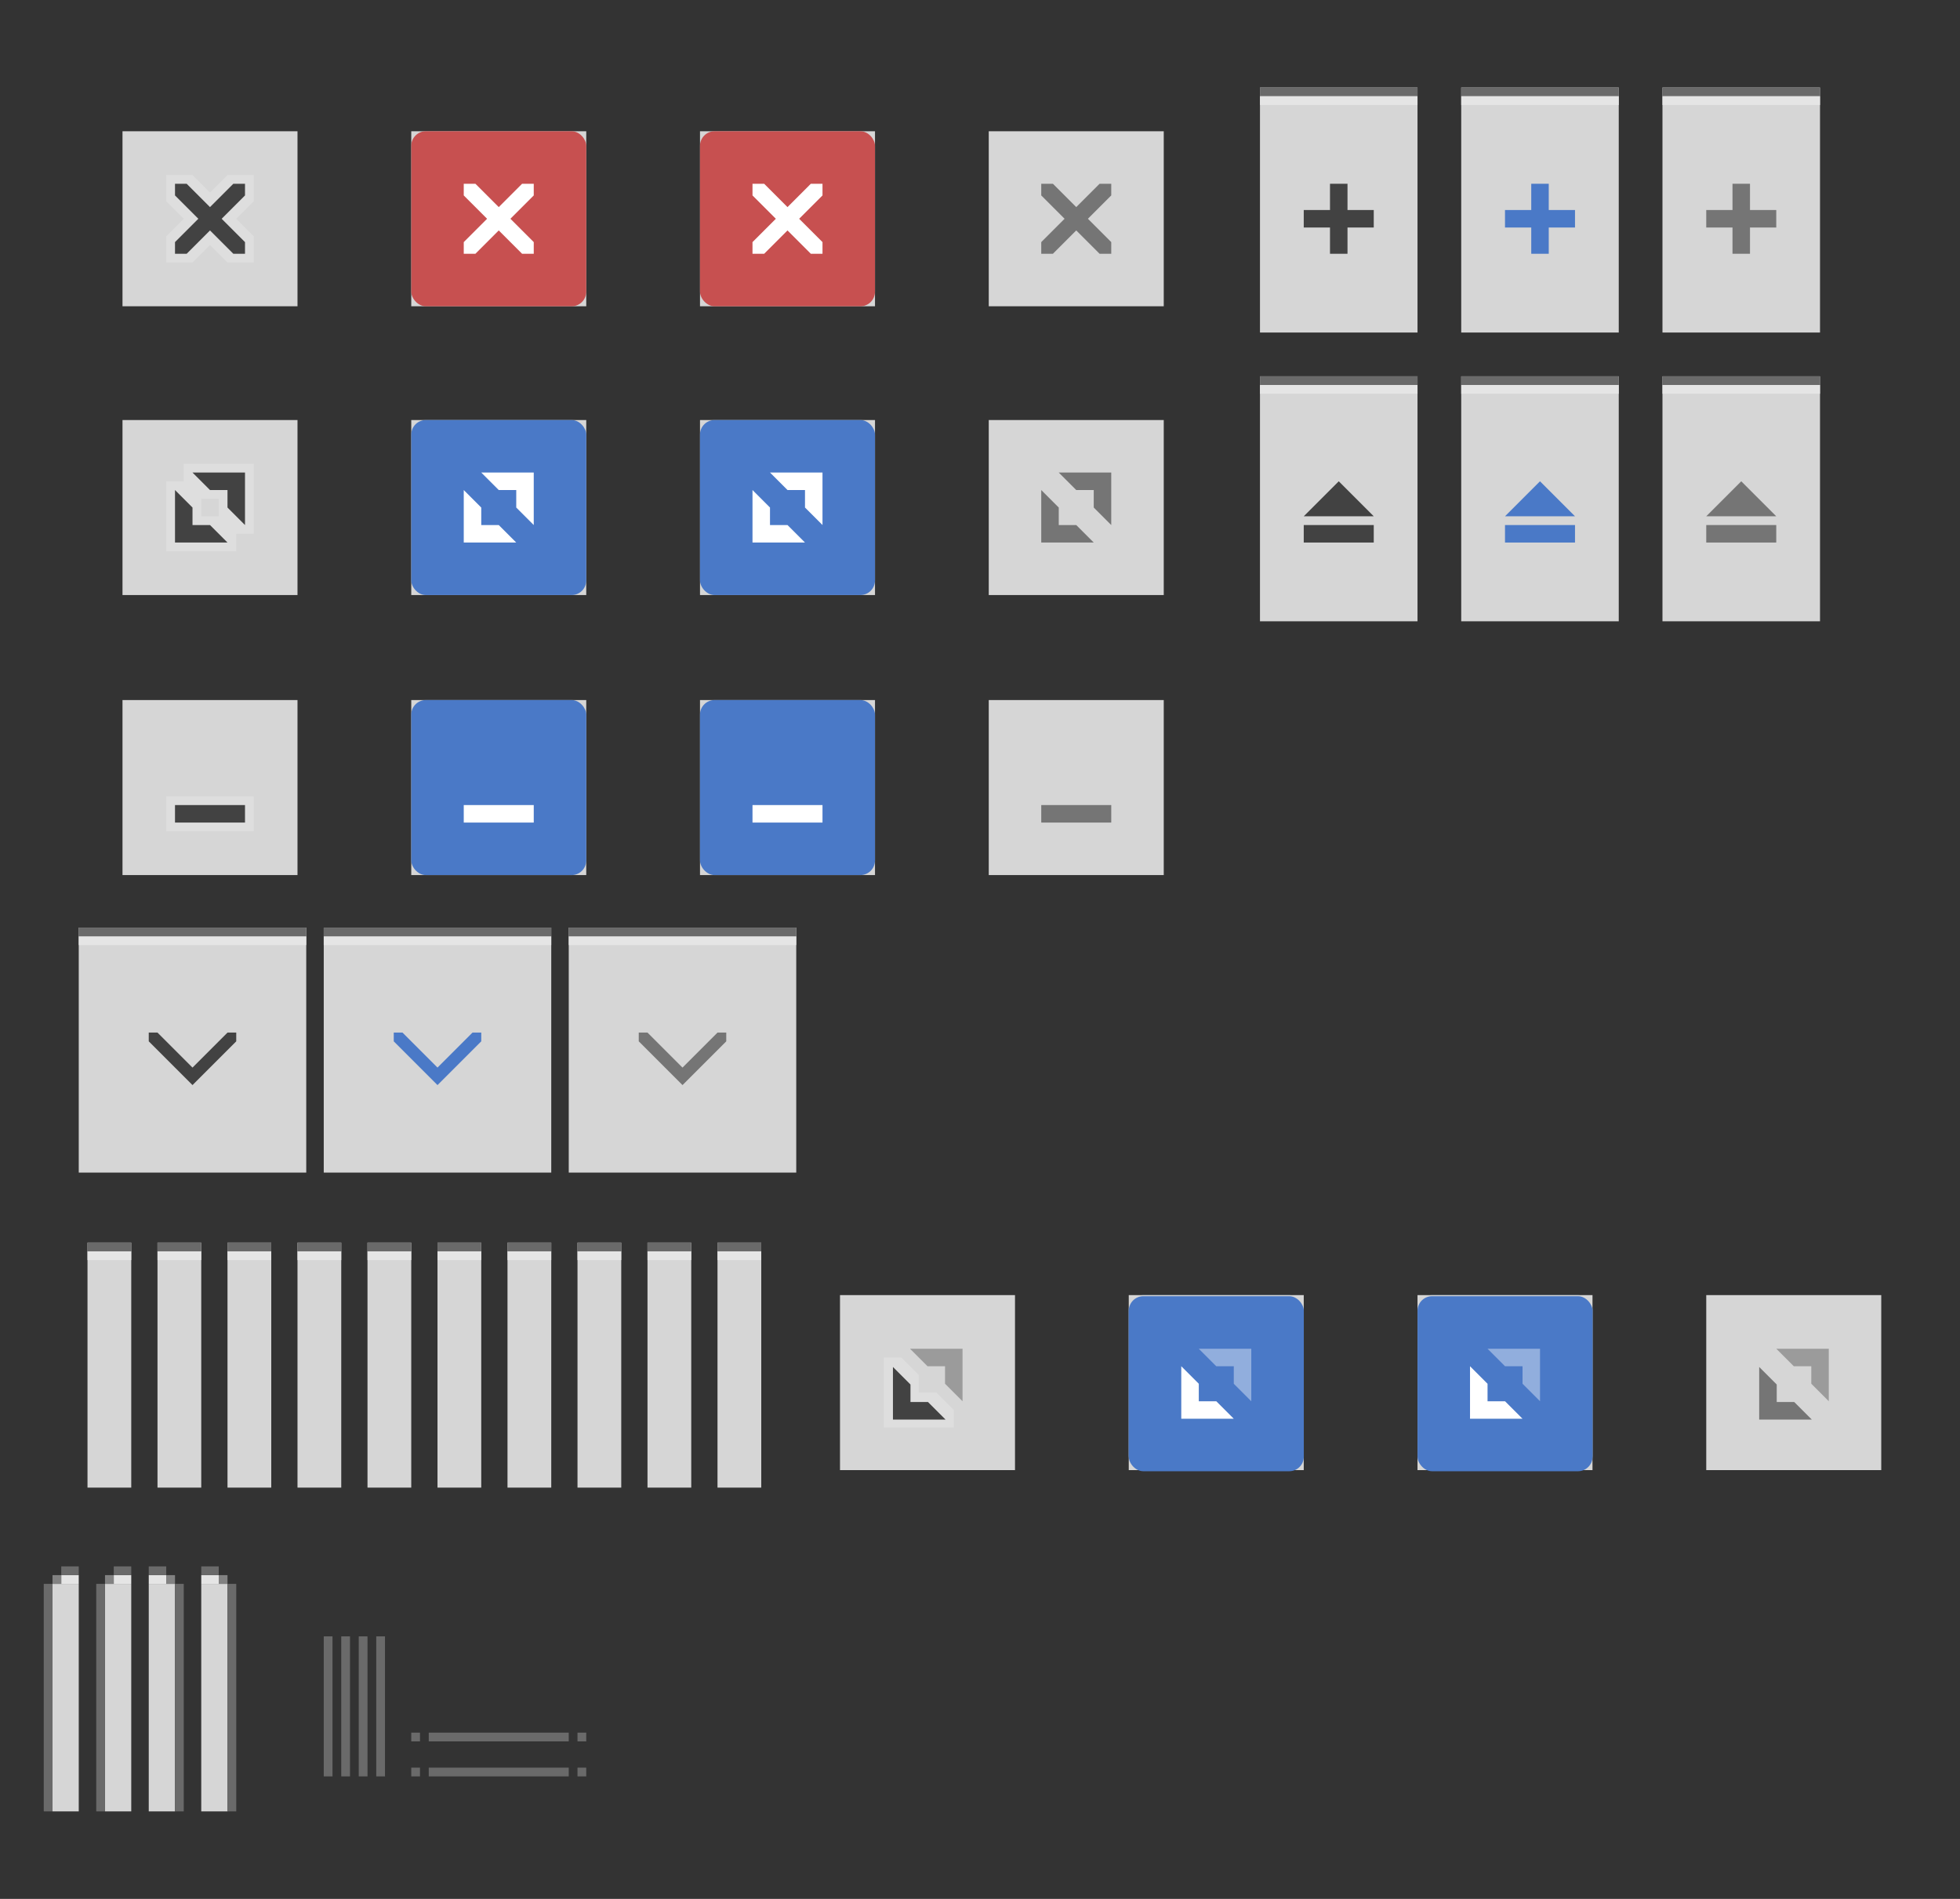 <?xml version="1.0" encoding="UTF-8" standalone="no"?>
<!-- Created with Inkscape (http://www.inkscape.org/) -->

<svg
   xmlns:osb="http://www.openswatchbook.org/uri/2009/osb"
   xmlns:dc="http://purl.org/dc/elements/1.1/"
   xmlns:cc="http://creativecommons.org/ns#"
   xmlns:rdf="http://www.w3.org/1999/02/22-rdf-syntax-ns#"
   xmlns:svg="http://www.w3.org/2000/svg"
   xmlns="http://www.w3.org/2000/svg"
   xmlns:sodipodi="http://sodipodi.sourceforge.net/DTD/sodipodi-0.dtd"
   xmlns:inkscape="http://www.inkscape.org/namespaces/inkscape"
   width="224"
   height="217"
   viewBox="0 0 224 217"
   id="svg2"
   version="1.1"
   inkscape:version="0.92.4 5da689c313, 2019-01-14"
   sodipodi:docname="assets.svg">
  <rect x="0" y="0" width="224" height="217" fill="#333333" stroke="none"/>
  <defs
     id="defs4">
    <linearGradient
       id="selected_bg_color"
       osb:paint="solid">
      <stop
         style="stop-color:#5294e2;stop-opacity:1;"
         offset="0"
         id="stop4407" />
    </linearGradient>
    <linearGradient
       id="selected_fg_color"
       osb:paint="solid">
      <stop
         style="stop-color:#ffffffgit;stop-opacity:1;"
         offset="0"
         id="stop4402" />
    </linearGradient>
  </defs>
  <sodipodi:namedview
     id="base"
     pagecolor="#ffffff"
     bordercolor="#666666"
     borderopacity="1.0"
     inkscape:pageopacity="0.0"
     inkscape:pageshadow="2"
     inkscape:zoom="5.6568542"
     inkscape:cx="116.62625"
     inkscape:cy="107.49578"
     inkscape:document-units="px"
     inkscape:current-layer="layer1"
     showgrid="false"
     units="px"
     inkscape:snap-bbox="true"
     inkscape:bbox-paths="true"
     inkscape:bbox-nodes="true"
     inkscape:snap-bbox-edge-midpoints="false"
     inkscape:snap-bbox-midpoints="true"
     inkscape:object-paths="true"
     inkscape:snap-intersection-paths="false"
     inkscape:object-nodes="true"
     inkscape:snap-nodes="true"
     fit-margin-top="10"
     fit-margin-left="10"
     fit-margin-right="10"
     fit-margin-bottom="10"
     inkscape:window-width="1920"
     inkscape:window-height="903"
     inkscape:window-x="0"
     inkscape:window-y="0"
     inkscape:window-maximized="1">
    <inkscape:grid
       type="xygrid"
       id="grid4136"
       originx="5"
       originy="-288" />
  </sodipodi:namedview>
  <g
     inkscape:label="Ebene 1"
     inkscape:groupmode="layer"
     id="layer1"
     transform="translate(5,-547.362)">
    <rect
       style="opacity:1;fill:#6a6a6a;fill-opacity:1;stroke:none;stroke-width:1;stroke-linecap:butt;stroke-linejoin:round;stroke-miterlimit:4;stroke-dasharray:none;stroke-dashoffset:0;stroke-opacity:1"
       id="right-active"
       width="1"
       height="16"
       x="-37"
       y="734.362"
       inkscape:label="#rect4138-3"
       transform="scale(-1,1)" />
    <rect
       style="opacity:1;fill:#6a6a6a;fill-opacity:1;stroke:none;stroke-width:1;stroke-linecap:butt;stroke-linejoin:round;stroke-miterlimit:4;stroke-dasharray:none;stroke-dashoffset:0;stroke-opacity:1"
       id="right-inactive"
       width="1"
       height="16"
       x="-39"
       y="734.362"
       inkscape:label="#rect4138-3"
       transform="scale(-1,1)" />
    <rect
       style="opacity:1;fill:#6a6a6a;fill-opacity:1;stroke:none;stroke-width:0.577;stroke-linecap:butt;stroke-linejoin:round;stroke-miterlimit:4;stroke-dasharray:none;stroke-dashoffset:0;stroke-opacity:1"
       id="bottom-inactive"
       width="1"
       height="16"
       x="-750.362"
       y="-60"
       inkscape:label="#rect4138-3"
       transform="matrix(0,-1,-1,0,0,0)" />
    <rect
       style="opacity:1;fill:#6a6a6a;fill-opacity:1;stroke:none;stroke-width:1;stroke-linecap:butt;stroke-linejoin:round;stroke-miterlimit:4;stroke-dasharray:none;stroke-dashoffset:0;stroke-opacity:1"
       id="left-active"
       width="1"
       height="16"
       x="-33"
       y="734.362"
       inkscape:label="#rect4138-3"
       transform="scale(-1,1)" />
    <rect
       style="opacity:1;fill:#6a6a6a;fill-opacity:1;stroke:none;stroke-width:1;stroke-linecap:butt;stroke-linejoin:round;stroke-miterlimit:4;stroke-dasharray:none;stroke-dashoffset:0;stroke-opacity:1"
       id="left-inactive"
       width="1"
       height="16"
       x="-35"
       y="734.362"
       inkscape:label="#rect4138-3"
       transform="scale(-1,1)" />
    <rect
       style="opacity:1;fill:#6a6a6a;fill-opacity:1;stroke:none;stroke-width:0.577;stroke-linecap:butt;stroke-linejoin:round;stroke-miterlimit:4;stroke-dasharray:none;stroke-dashoffset:0;stroke-opacity:1"
       id="bottom-active"
       width="1"
       height="16"
       x="-746.362"
       y="-60"
       inkscape:label="#rect4138-3"
       transform="matrix(0,-1,-1,0,0,0)" />
    <rect
       style="opacity:1;fill:#6a6a6a;fill-opacity:1;stroke:none;stroke-width:1;stroke-miterlimit:4;stroke-dasharray:none;stroke-opacity:0.063"
       id="bottom-left-active"
       width="1"
       height="1"
       x="42"
       y="745.362"
       inkscape:label="#rect7058" />
    <rect
       inkscape:label="#rect7058"
       y="749.362"
       x="42"
       height="1"
       width="1"
       id="bottom-left-inactive"
       style="opacity:1;fill:#6a6a6a;fill-opacity:1;stroke:none;stroke-width:1;stroke-miterlimit:4;stroke-dasharray:none;stroke-opacity:0.063" />
    <rect
       inkscape:label="#rect7058"
       y="745.362"
       x="61"
       height="1"
       width="1"
       id="bottom-right-active"
       style="opacity:1;fill:#6a6a6a;fill-opacity:1;stroke:none;stroke-width:1;stroke-miterlimit:4;stroke-dasharray:none;stroke-opacity:0.063" />
    <rect
       style="opacity:1;fill:#6a6a6a;fill-opacity:1;stroke:none;stroke-width:1;stroke-miterlimit:4;stroke-dasharray:none;stroke-opacity:0.063"
       id="bottom-right-inactive"
       width="1"
       height="1"
       x="61"
       y="749.362"
       inkscape:label="#rect7058" />
    <g
       id="close-prelight"
       inkscape:label="#g1213">
      <rect
         style="opacity:1;fill:#d6d6d6;fill-opacity:0;stroke:none;stroke-width:1;stroke-linecap:butt;stroke-linejoin:round;stroke-miterlimit:4;stroke-dasharray:none;stroke-dashoffset:0;stroke-opacity:1"
         id="rect1072"
         width="28"
         height="28"
         x="38"
         y="557.362" />
      <rect
         y="562.362"
         x="42"
         height="20"
         width="20"
         id="rect1206"
         style="fill:#d6d6d6;fill-opacity:1" />
      <g
         transform="translate(-150,-198)"
         id="g1080"
         inkscape:label="#g5699">
        <rect
           style="opacity:1;fill:#c75050;fill-opacity:1;stroke:none;stroke-width:1;stroke-miterlimit:4;stroke-dasharray:none;stroke-dashoffset:0;stroke-opacity:1"
           id="rect1076"
           width="20"
           height="20"
           x="192"
           y="760.362"
           ry="1.667" />
        <path
           style="fill:#ffffff;fill-opacity:1;stroke:none"
           d="m 198,766.362 v 1.333 l 2.667,2.667 L 198,773.029 v 1.333 h 1.333 L 202,771.695 l 2.667,2.667 H 206 v -1.333 L 203.333,770.362 206,767.695 v -1.333 h -1.333 L 202,769.029 l -2.667,-2.667 z"
           id="path1078"
           inkscape:connector-curvature="0" />
      </g>
    </g>
    <g
       id="close-active"
       inkscape:label="#g1178">
      <rect
         y="557.362"
         x="5"
         height="28"
         width="28"
         id="rect4138"
         style="opacity:1;fill:#d6d6d6;fill-opacity:0;stroke:none;stroke-width:1;stroke-linecap:butt;stroke-linejoin:round;stroke-miterlimit:4;stroke-dasharray:none;stroke-dashoffset:0;stroke-opacity:1" />
      <rect
         y="562.362"
         x="9"
         height="20"
         width="20"
         id="rect1170"
         style="fill:#d6d6d6;fill-opacity:1" />
      <g
         inkscape:label="#g6153"
         id="titlebutton-close"
         transform="translate(-183,-198)">
        <rect
           ry="1.667"
           y="760.362"
           x="192"
           height="20"
           width="20"
           id="rect7128"
           style="opacity:1;fill:#3399ff;fill-opacity:0;stroke:none;stroke-width:1;stroke-miterlimit:4;stroke-dasharray:none;stroke-dashoffset:0;stroke-opacity:1" />
        <path
           style="fill:#ffffff;fill-opacity:0.196;fill-rule:evenodd;stroke:none;stroke-width:1px;stroke-linecap:butt;stroke-linejoin:miter;stroke-opacity:1"
           d="m 197,765.362 v 3 l 2,2 -2,2 v 3 h 3 l 2,-2 2,2 h 3 v -3 l -2,-2 2,-2 v -3 h -3 l -2,2 -2,-2 z"
           id="path4463"
           inkscape:connector-curvature="0" />
        <path
           inkscape:connector-curvature="0"
           id="path4359"
           d="m 198,766.362 v 1.333 l 2.667,2.667 L 198,773.029 v 1.333 h 1.333 L 202,771.695 l 2.667,2.667 H 206 v -1.333 L 203.333,770.362 206,767.695 v -1.333 h -1.333 L 202,769.029 l -2.667,-2.667 z"
           style="fill:#424242;fill-opacity:1;stroke:none" />
      </g>
    </g>
    <g
       id="maximize-active"
       inkscape:label="#g1135">
      <rect
         y="595.362"
         x="9"
         height="20"
         width="20"
         id="rect1127"
         style="fill:#d6d6d6;fill-opacity:1" />
      <rect
         style="opacity:1;fill:#d6d6d6;fill-opacity:0;stroke:none;stroke-width:1;stroke-linecap:butt;stroke-linejoin:round;stroke-miterlimit:4;stroke-dasharray:none;stroke-dashoffset:0;stroke-opacity:1"
         id="rect6842"
         width="28"
         height="28"
         x="5"
         y="590.362" />
      <g
         inkscape:label="#g6148"
         id="titlebutton-maximize"
         transform="translate(-159,-165)">
        <rect
           style="opacity:1;fill:#4a90d9;fill-opacity:0;stroke:none;stroke-width:1;stroke-miterlimit:4;stroke-dasharray:none;stroke-dashoffset:0;stroke-opacity:1"
           id="rect7132"
           width="20"
           height="20"
           x="168"
           y="760.362"
           ry="1.667" />
        <path
           style="fill:#ffffff;fill-opacity:0.196;fill-rule:evenodd;stroke:none;stroke-width:1px;stroke-linecap:butt;stroke-linejoin:miter;stroke-opacity:1"
           d="m 175,765.362 v 2 h -2 v 8 h 8 v -2 H 183 v -8 z m 2,4 h 2 v 2 h -2 z"
           id="path6131"
           inkscape:connector-curvature="0" />
        <path
           style="fill:#424242;fill-opacity:1;fill-rule:evenodd;stroke:none;stroke-width:1px;stroke-linecap:butt;stroke-linejoin:miter;stroke-opacity:1"
           d="m 176,766.362 2,2 h 2 v 2 l 2,2 v -6 z m -2,2 v 6 h 6 l -2,-2 h -2 v -2 z"
           id="path5239"
           inkscape:connector-curvature="0" />
      </g>
    </g>
    <g
       id="maximize-prelight"
       inkscape:label="#g1099">
      <rect
         y="590.362"
         x="38"
         height="28"
         width="28"
         id="rect1080"
         style="fill:#6a6a6a;fill-opacity:0" />
      <rect
         ry="2.841797e-05"
         y="595.362"
         x="42"
         height="20"
         width="20"
         id="rect1078"
         style="fill:#d6d6d6;fill-opacity:1" />
      <g
         inkscape:label="#g5725"
         id="titlebutton-maximize-hover"
         transform="translate(-126,-197)">
        <rect
           ry="1.667"
           y="792.362"
           x="168"
           height="20"
           width="20"
           id="rect6161"
           style="opacity:1;fill:#4a79c7;fill-opacity:1;stroke:none;stroke-width:1;stroke-miterlimit:4;stroke-dasharray:none;stroke-dashoffset:0;stroke-opacity:1" />
        <path
           inkscape:connector-curvature="0"
           id="path6153"
           d="m 176,798.362 2,2 h 2 v 2 l 2,2 v -6 z m -2,2 v 6 h 6 l -2,-2 h -2 v -2 z"
           style="fill:#ffffff;fill-opacity:1;fill-rule:evenodd;stroke:none;stroke-width:1px;stroke-linecap:butt;stroke-linejoin:miter;stroke-opacity:1" />
      </g>
    </g>
    <g
       id="hide-active"
       inkscape:label="#g1096">
      <rect
         style="opacity:1;fill:#d6d6d6;fill-opacity:0;stroke:none;stroke-width:1;stroke-linecap:butt;stroke-linejoin:round;stroke-miterlimit:4;stroke-dasharray:none;stroke-dashoffset:0;stroke-opacity:1"
         id="rect6948"
         width="28"
         height="28"
         x="5"
         y="622.362" />
      <rect
         y="627.362"
         x="9"
         height="20"
         width="20"
         id="rect1074"
         style="fill:#d6d6d6;fill-opacity:1" />
      <g
         inkscape:label="#g6143"
         id="titlebutton-minimize"
         transform="translate(-135,-133)">
        <rect
           ry="1.667"
           y="760.362"
           x="144"
           height="20"
           width="20"
           id="rect7130"
           style="opacity:1;fill:#4a90d9;fill-opacity:0;stroke:none;stroke-width:1;stroke-miterlimit:4;stroke-dasharray:none;stroke-dashoffset:0;stroke-opacity:1" />
        <rect
           style="opacity:1;fill:#ffffff;fill-opacity:0.196;stroke:none;stroke-width:1;stroke-miterlimit:4;stroke-dasharray:none;stroke-dashoffset:0;stroke-opacity:1"
           id="rect4470"
           width="10"
           height="4"
           x="149"
           y="771.362" />
        <rect
           style="opacity:1;fill:#424242;fill-opacity:1;stroke:none;stroke-width:1;stroke-miterlimit:4;stroke-dasharray:none;stroke-dashoffset:0;stroke-opacity:1"
           id="rect4459"
           width="8"
           height="2"
           x="150"
           y="772.362" />
      </g>
    </g>
    <g
       id="hide-prelight"
       inkscape:label="#g1117">
      <rect
         style="opacity:1;fill:#d6d6d6;fill-opacity:0;stroke:none;stroke-width:1;stroke-linecap:butt;stroke-linejoin:round;stroke-miterlimit:4;stroke-dasharray:none;stroke-dashoffset:0;stroke-opacity:1"
         id="rect6973"
         width="28"
         height="28"
         x="38"
         y="622.362" />
      <rect
         y="627.362"
         x="42"
         height="20"
         width="20"
         id="rect1098"
         style="fill:#d6d6d6;fill-opacity:1" />
      <g
         inkscape:label="#g5713"
         id="titlebutton-minimize-hover"
         transform="translate(-102,-165)">
        <rect
           style="opacity:1;fill:#4a79c7;fill-opacity:1;stroke:none;stroke-width:1;stroke-miterlimit:4;stroke-dasharray:none;stroke-dashoffset:0;stroke-opacity:1"
           id="rect6163"
           width="20"
           height="20"
           x="144"
           y="792.362"
           ry="1.667" />
        <rect
           y="804.362"
           x="150"
           height="2"
           width="8"
           id="rect6149"
           style="opacity:1;fill:#ffffff;fill-opacity:1;stroke:none;stroke-width:1;stroke-miterlimit:4;stroke-dasharray:none;stroke-dashoffset:0;stroke-opacity:1" />
      </g>
    </g>
    <g
       id="stick-active"
       inkscape:label="#g1299">
      <g
         id="g7303"
         transform="matrix(0.643,0,0,1,154.429,-171)"
         inkscape:label="#g7133">
        <rect
           style="opacity:1;fill:#d6d6d6;fill-opacity:1;stroke:none;stroke-width:1;stroke-linecap:butt;stroke-linejoin:round;stroke-miterlimit:4;stroke-dasharray:none;stroke-dashoffset:0;stroke-opacity:1"
           id="rect7299"
           width="28"
           height="28"
           x="-24"
           y="728.362" />
        <rect
           style="opacity:1;fill:#6a6a6a;fill-opacity:1;stroke:none;stroke-width:1;stroke-linecap:butt;stroke-linejoin:round;stroke-miterlimit:4;stroke-dasharray:none;stroke-dashoffset:0;stroke-opacity:1"
           id="rect7301"
           width="28"
           height="1"
           x="-24"
           y="728.362" />
      </g>
      <g
         style="fill:#424242;fill-opacity:1"
         transform="translate(-4,4)"
         id="g5140">
        <rect
           style="opacity:1;fill:#424242;fill-opacity:1;stroke:none;stroke-width:1;stroke-linecap:butt;stroke-linejoin:round;stroke-miterlimit:4;stroke-dasharray:none;stroke-dashoffset:0;stroke-opacity:1"
           id="rect5123"
           width="2"
           height="8"
           x="151"
           y="564.362" />
        <rect
           style="opacity:1;fill:#424242;fill-opacity:1;stroke:none;stroke-width:1;stroke-linecap:butt;stroke-linejoin:round;stroke-miterlimit:4;stroke-dasharray:none;stroke-dashoffset:0;stroke-opacity:1"
           id="rect5123-1"
           width="2"
           height="8"
           x="567.362"
           y="-156"
           transform="rotate(90)" />
      </g>
      <rect
         y="558.362"
         x="139"
         height="1"
         width="18"
         id="rect3061"
         style="fill:#e5e5e5;fill-opacity:1" />
    </g>
    <g
       id="stick-pressed"
       inkscape:label="#g1315">
      <g
         inkscape:label="#g7133"
         transform="matrix(0.643,0,0,1,177.429,-171)"
         id="g7346">
        <rect
           y="728.362"
           x="-24"
           height="28"
           width="28"
           id="rect7342"
           style="opacity:1;fill:#d6d6d6;fill-opacity:1;stroke:none;stroke-width:1;stroke-linecap:butt;stroke-linejoin:round;stroke-miterlimit:4;stroke-dasharray:none;stroke-dashoffset:0;stroke-opacity:1" />
        <rect
           y="728.362"
           x="-24"
           height="1"
           width="28"
           id="rect7344"
           style="opacity:1;fill:#6a6a6a;fill-opacity:1;stroke:none;stroke-width:1;stroke-linecap:butt;stroke-linejoin:round;stroke-miterlimit:4;stroke-dasharray:none;stroke-dashoffset:0;stroke-opacity:1" />
      </g>
      <g
         style="fill:#4a90d9;fill-opacity:1"
         transform="translate(19,4)"
         id="g5140-7">
        <rect
           style="opacity:1;fill:#4a79c7;fill-opacity:1;stroke:none;stroke-width:1;stroke-linecap:butt;stroke-linejoin:round;stroke-miterlimit:4;stroke-dasharray:none;stroke-dashoffset:0;stroke-opacity:1"
           id="rect5123-7"
           width="2"
           height="8"
           x="151"
           y="564.362" />
        <rect
           style="opacity:1;fill:#4a79c7;fill-opacity:1;stroke:none;stroke-width:1;stroke-linecap:butt;stroke-linejoin:round;stroke-miterlimit:4;stroke-dasharray:none;stroke-dashoffset:0;stroke-opacity:1"
           id="rect5123-1-1"
           width="2"
           height="8"
           x="567.362"
           y="-156"
           transform="rotate(90)" />
      </g>
      <rect
         y="558.362"
         x="162"
         height="1"
         width="18"
         id="rect3063"
         style="fill:#e5e5e5;fill-opacity:1" />
    </g>
    <g
       id="stick-inactive"
       inkscape:label="#g1331">
      <g
         inkscape:label="#g7133"
         transform="matrix(0.643,0,0,1,200.429,-171)"
         id="g7352">
        <rect
           y="728.362"
           x="-24"
           height="28"
           width="28"
           id="rect7348"
           style="opacity:1;fill:#d6d6d6;fill-opacity:1;stroke:none;stroke-width:1;stroke-linecap:butt;stroke-linejoin:round;stroke-miterlimit:4;stroke-dasharray:none;stroke-dashoffset:0;stroke-opacity:1" />
        <rect
           y="728.362"
           x="-24"
           height="1"
           width="28"
           id="rect7350"
           style="opacity:1;fill:#6a6a6a;fill-opacity:1;stroke:none;stroke-width:1;stroke-linecap:butt;stroke-linejoin:round;stroke-miterlimit:4;stroke-dasharray:none;stroke-dashoffset:0;stroke-opacity:1" />
      </g>
      <g
         style="fill:#757575;fill-opacity:1"
         transform="translate(42,4)"
         id="g5140-1">
        <rect
           style="opacity:1;fill:#757575;fill-opacity:1;stroke:none;stroke-width:1;stroke-linecap:butt;stroke-linejoin:round;stroke-miterlimit:4;stroke-dasharray:none;stroke-dashoffset:0;stroke-opacity:1"
           id="rect5123-5"
           width="2"
           height="8"
           x="151"
           y="564.362" />
        <rect
           style="opacity:1;fill:#757575;fill-opacity:1;stroke:none;stroke-width:1;stroke-linecap:butt;stroke-linejoin:round;stroke-miterlimit:4;stroke-dasharray:none;stroke-dashoffset:0;stroke-opacity:1"
           id="rect5123-1-9"
           width="2"
           height="8"
           x="567.362"
           y="-156"
           transform="rotate(90)" />
      </g>
      <rect
         y="558.362"
         x="185"
         height="1"
         width="18"
         id="rect3065"
         style="fill:#e5e5e5;fill-opacity:1" />
    </g>
    <g
       id="shade-active"
       inkscape:label="#g1251">
      <g
         id="g7454"
         transform="matrix(0.643,0,0,1,154.429,-138)"
         inkscape:label="#g7133">
        <rect
           style="opacity:1;fill:#d6d6d6;fill-opacity:1;stroke:none;stroke-width:1;stroke-linecap:butt;stroke-linejoin:round;stroke-miterlimit:4;stroke-dasharray:none;stroke-dashoffset:0;stroke-opacity:1"
           id="rect7450"
           width="28"
           height="28"
           x="-24"
           y="728.362" />
        <rect
           style="opacity:1;fill:#6a6a6a;fill-opacity:1;stroke:none;stroke-width:1;stroke-linecap:butt;stroke-linejoin:round;stroke-miterlimit:4;stroke-dasharray:none;stroke-dashoffset:0;stroke-opacity:1"
           id="rect7452"
           width="28"
           height="1"
           x="-24"
           y="728.362" />
      </g>
      <g
         style="fill:#424242;fill-opacity:1"
         transform="translate(-6,-3.2617187e-5)"
         id="g5193">
        <rect
           transform="rotate(90)"
           y="-158"
           x="607.362"
           height="8"
           width="2"
           id="rect5123-1-7"
           style="opacity:1;fill:#424242;fill-opacity:1;stroke:none;stroke-width:1;stroke-linecap:butt;stroke-linejoin:round;stroke-miterlimit:4;stroke-dasharray:none;stroke-dashoffset:0;stroke-opacity:1" />
        <path
           style="opacity:1;fill:#424242;fill-opacity:1;stroke:none;stroke-width:1;stroke-linecap:butt;stroke-linejoin:round;stroke-miterlimit:4;stroke-dasharray:none;stroke-dashoffset:0;stroke-opacity:1"
           d="m 154,602.362 4,4 h -8 z"
           id="rect5190"
           inkscape:connector-curvature="0"
           sodipodi:nodetypes="cccc" />
      </g>
      <rect
         y="591.362"
         x="139"
         height="1"
         width="18"
         id="rect3067"
         style="fill:#e5e5e5;fill-opacity:1" />
    </g>
    <g
       id="shade-pressed"
       inkscape:label="#g1267">
      <g
         inkscape:label="#g7133"
         transform="matrix(0.643,0,0,1,177.429,-138)"
         id="g7474">
        <rect
           y="728.362"
           x="-24"
           height="28"
           width="28"
           id="rect7470"
           style="opacity:1;fill:#d6d6d6;fill-opacity:1;stroke:none;stroke-width:1;stroke-linecap:butt;stroke-linejoin:round;stroke-miterlimit:4;stroke-dasharray:none;stroke-dashoffset:0;stroke-opacity:1" />
        <rect
           y="728.362"
           x="-24"
           height="1"
           width="28"
           id="rect7472"
           style="opacity:1;fill:#6a6a6a;fill-opacity:1;stroke:none;stroke-width:1;stroke-linecap:butt;stroke-linejoin:round;stroke-miterlimit:4;stroke-dasharray:none;stroke-dashoffset:0;stroke-opacity:1" />
      </g>
      <g
         style="fill:#4a90d9;fill-opacity:1"
         transform="translate(17,-3.2617187e-5)"
         id="g5193-7">
        <rect
           transform="rotate(90)"
           y="-158"
           x="607.362"
           height="8"
           width="2"
           id="rect5123-1-7-6"
           style="opacity:1;fill:#4a79c7;fill-opacity:1;stroke:none;stroke-width:1;stroke-linecap:butt;stroke-linejoin:round;stroke-miterlimit:4;stroke-dasharray:none;stroke-dashoffset:0;stroke-opacity:1" />
        <path
           style="opacity:1;fill:#4a79c7;fill-opacity:1;stroke:none;stroke-width:1;stroke-linecap:butt;stroke-linejoin:round;stroke-miterlimit:4;stroke-dasharray:none;stroke-dashoffset:0;stroke-opacity:1"
           d="m 154,602.362 4,4 h -8 z"
           id="rect5190-7"
           inkscape:connector-curvature="0"
           sodipodi:nodetypes="cccc" />
      </g>
      <rect
         y="591.362"
         x="162"
         height="1"
         width="18"
         id="rect3069"
         style="fill:#e5e5e5;fill-opacity:1" />
    </g>
    <g
       id="shade-inactive"
       inkscape:label="#g1283">
      <g
         inkscape:label="#g7133"
         transform="matrix(0.643,0,0,1,200.429,-138)"
         id="g7480">
        <rect
           y="728.362"
           x="-24"
           height="28"
           width="28"
           id="rect7476"
           style="opacity:1;fill:#d6d6d6;fill-opacity:1;stroke:none;stroke-width:1;stroke-linecap:butt;stroke-linejoin:round;stroke-miterlimit:4;stroke-dasharray:none;stroke-dashoffset:0;stroke-opacity:1" />
        <rect
           y="728.362"
           x="-24"
           height="1"
           width="28"
           id="rect7478"
           style="opacity:1;fill:#6a6a6a;fill-opacity:1;stroke:none;stroke-width:1;stroke-linecap:butt;stroke-linejoin:round;stroke-miterlimit:4;stroke-dasharray:none;stroke-dashoffset:0;stroke-opacity:1" />
      </g>
      <g
         style="fill:#757575;fill-opacity:1"
         transform="translate(40,-3.2617187e-5)"
         id="g5193-3">
        <rect
           transform="rotate(90)"
           y="-158"
           x="607.362"
           height="8"
           width="2"
           id="rect5123-1-7-65"
           style="opacity:1;fill:#757575;fill-opacity:1;stroke:none;stroke-width:1;stroke-linecap:butt;stroke-linejoin:round;stroke-miterlimit:4;stroke-dasharray:none;stroke-dashoffset:0;stroke-opacity:1" />
        <path
           style="opacity:1;fill:#757575;fill-opacity:1;stroke:none;stroke-width:1;stroke-linecap:butt;stroke-linejoin:round;stroke-miterlimit:4;stroke-dasharray:none;stroke-dashoffset:0;stroke-opacity:1"
           d="m 154,602.362 4,4 h -8 z"
           id="rect5190-6"
           inkscape:connector-curvature="0"
           sodipodi:nodetypes="cccc" />
      </g>
      <rect
         y="591.362"
         x="185"
         height="1"
         width="18"
         id="rect3071"
         style="fill:#e5e5e5;fill-opacity:1" />
    </g>
    <g
       id="maximize-toggled-active"
       inkscape:label="#g1163">
      <rect
         y="690.362"
         x="87"
         height="28"
         width="28"
         id="rect990"
         style="opacity:1;fill:#d6d6d6;fill-opacity:0;stroke:none;stroke-width:1;stroke-linecap:butt;stroke-linejoin:round;stroke-miterlimit:4;stroke-dasharray:none;stroke-dashoffset:0;stroke-opacity:1" />
      <rect
         y="695.362"
         x="91"
         height="20"
         width="20"
         id="rect1146"
         style="fill:#d6d6d6;fill-opacity:1" />
      <g
         inkscape:label="#g1159"
         id="titlebutton-unmaximize"
         transform="matrix(3.78,0,0,3.78,67,-303.157)">
        <rect
           ry="0.441"
           y="264.192"
           x="6.35"
           height="5.292"
           width="5.292"
           id="rect1099"
           style="opacity:1;fill:#4a90d9;fill-opacity:0;stroke:none;stroke-width:0.265;stroke-miterlimit:4;stroke-dasharray:none;stroke-dashoffset:0;stroke-opacity:1" />
        <path
           sodipodi:nodetypes="cccccccccccccc"
           inkscape:connector-curvature="0"
           id="path1101"
           d="m 9.26,267.102 -1.058,-1.058 -0.529,-5e-5 v 2.117 h 2.117 l 7.9e-6,-0.529 -0.529,-0.529 H 8.731 Z m -1.058,-1.058 1.058,1.058 H 8.731 v -0.529 z"
           style="fill:#ffffff;fill-opacity:0.196;fill-rule:evenodd;stroke:none;stroke-width:0.265px;stroke-linecap:butt;stroke-linejoin:miter;stroke-opacity:1" />
        <path
           style="fill:#424242;fill-opacity:1;fill-rule:evenodd;stroke:none;stroke-width:1px;stroke-linecap:butt;stroke-linejoin:miter;stroke-opacity:1"
           d="m 30,54 v 6 h 6 l -2,-2 h -2 v -2 z"
           transform="matrix(0.265,0,0,0.265,0,252.021)"
           id="path1103"
           inkscape:connector-curvature="0" />
        <path
           id="path1130"
           d="m 10.054,267.367 v -1.587 H 8.467 l 0.529,0.529 h 0.529 v 0.529 z"
           style="fill:#424242;fill-opacity:0.392;fill-rule:evenodd;stroke:none;stroke-width:0.265px;stroke-linecap:butt;stroke-linejoin:miter;stroke-opacity:1"
           inkscape:connector-curvature="0" />
      </g>
    </g>
    <g
       id="maximize-toggled-prelight"
       inkscape:label="#g1208">
      <rect
         style="opacity:1;fill:#d6d6d6;fill-opacity:0;stroke:none;stroke-width:1;stroke-linecap:butt;stroke-linejoin:round;stroke-miterlimit:4;stroke-dasharray:none;stroke-dashoffset:0;stroke-opacity:1"
         id="rect1018"
         width="28"
         height="28"
         x="120"
         y="690.362" />
      <g
         transform="translate(-44,-97)"
         id="g1026"
         inkscape:label="#g5725">
        <rect
           style="opacity:1;fill:#4a90d9;fill-opacity:1;stroke:none;stroke-width:1;stroke-miterlimit:4;stroke-dasharray:none;stroke-dashoffset:0;stroke-opacity:1"
           id="rect1022"
           width="20"
           height="20"
           x="168"
           y="792.362"
           ry="1.667" />
        <path
           style="fill:#ffffff;fill-opacity:1;fill-rule:evenodd;stroke:none;stroke-width:1px;stroke-linecap:butt;stroke-linejoin:miter;stroke-opacity:1"
           d="m 176,798.362 2,2 h 2 v 2 l 2,2 v -6 z m -2,2 v 6 h 6 l -2,-2 h -2 v -2 z"
           id="path1024"
           inkscape:connector-curvature="0" />
      </g>
      <rect
         y="695.362"
         x="124"
         height="20"
         width="20"
         id="rect1181"
         style="fill:#d6d6d6;fill-opacity:1" />
      <g
         inkscape:label="#g1271"
         id="titlebutton-unmaximize-hover"
         transform="matrix(3.78,0,0,3.78,100,-325.158)">
        <rect
           style="opacity:1;fill:#4a79c7;fill-opacity:1;stroke:none;stroke-width:0.265;stroke-miterlimit:4;stroke-dasharray:none;stroke-dashoffset:0;stroke-opacity:1"
           id="brainfart"
           width="5.292"
           height="5.292"
           x="6.35"
           y="270.012"
           ry="0.441"
           inkscape:label="#rect1107" />
        <path
           id="path1134"
           d="m 7.937,272.129 v 1.587 h 1.587 L 8.996,273.188 H 8.467 v -0.529 z"
           style="fill:#ffffff;fill-opacity:1;fill-rule:evenodd;stroke:none;stroke-width:0.265px;stroke-linecap:butt;stroke-linejoin:miter;stroke-opacity:1"
           inkscape:connector-curvature="0" />
        <path
           inkscape:connector-curvature="0"
           style="fill:#ffffff;fill-opacity:0.392;fill-rule:evenodd;stroke:none;stroke-width:0.265px;stroke-linecap:butt;stroke-linejoin:miter;stroke-opacity:1"
           d="m 10.054,273.188 v -1.587 H 8.467 l 0.529,0.529 h 0.529 v 0.529 z"
           id="path1136" />
      </g>
    </g>
    <g
       id="title-1-active"
       inkscape:label="#g3287">
      <rect
         y="689.362"
         x="5"
         height="28"
         width="5"
         id="rect7153"
         style="opacity:1;fill:#d6d6d6;fill-opacity:1;stroke:none;stroke-width:0.423;stroke-linecap:butt;stroke-linejoin:round;stroke-miterlimit:4;stroke-dasharray:none;stroke-dashoffset:0;stroke-opacity:1" />
      <rect
         y="689.362"
         x="5"
         height="1"
         width="5"
         id="rect7155"
         style="opacity:1;fill:#6a6a6a;fill-opacity:1;stroke:none;stroke-width:0.423;stroke-linecap:butt;stroke-linejoin:round;stroke-miterlimit:4;stroke-dasharray:none;stroke-dashoffset:0;stroke-opacity:1" />
      <rect
         y="690.362"
         x="5"
         height="1"
         width="5"
         id="rect3262"
         style="fill:#e5e5e5;fill-opacity:1" />
    </g>
    <g
       id="title-2-active"
       inkscape:label="#g3294">
      <rect
         style="opacity:1;fill:#d6d6d6;fill-opacity:1;stroke:none;stroke-width:0.423;stroke-linecap:butt;stroke-linejoin:round;stroke-miterlimit:4;stroke-dasharray:none;stroke-dashoffset:0;stroke-opacity:1"
         id="rect7213"
         width="5"
         height="28"
         x="13"
         y="689.362" />
      <rect
         style="opacity:1;fill:#6a6a6a;fill-opacity:1;stroke:none;stroke-width:0.423;stroke-linecap:butt;stroke-linejoin:round;stroke-miterlimit:4;stroke-dasharray:none;stroke-dashoffset:0;stroke-opacity:1"
         id="rect7215"
         width="5"
         height="1"
         x="13"
         y="689.362" />
      <rect
         y="690.362"
         x="13"
         height="1"
         width="5"
         id="rect3264"
         style="fill:#e5e5e5;fill-opacity:1" />
    </g>
    <g
       id="title-3-active"
       inkscape:label="#g3301">
      <rect
         y="689.362"
         x="21"
         height="28"
         width="5"
         id="rect7219"
         style="opacity:1;fill:#d6d6d6;fill-opacity:1;stroke:none;stroke-width:0.423;stroke-linecap:butt;stroke-linejoin:round;stroke-miterlimit:4;stroke-dasharray:none;stroke-dashoffset:0;stroke-opacity:1" />
      <rect
         y="689.362"
         x="21"
         height="1"
         width="5"
         id="rect7221"
         style="opacity:1;fill:#6a6a6a;fill-opacity:1;stroke:none;stroke-width:0.423;stroke-linecap:butt;stroke-linejoin:round;stroke-miterlimit:4;stroke-dasharray:none;stroke-dashoffset:0;stroke-opacity:1" />
      <rect
         y="690.362"
         x="21"
         height="1"
         width="5"
         id="rect3266"
         style="fill:#e5e5e5;fill-opacity:1" />
    </g>
    <g
       id="title-4-active"
       inkscape:label="#g3308">
      <rect
         style="opacity:1;fill:#d6d6d6;fill-opacity:1;stroke:none;stroke-width:0.423;stroke-linecap:butt;stroke-linejoin:round;stroke-miterlimit:4;stroke-dasharray:none;stroke-dashoffset:0;stroke-opacity:1"
         id="rect7225"
         width="5"
         height="28"
         x="29"
         y="689.362" />
      <rect
         style="opacity:1;fill:#6a6a6a;fill-opacity:1;stroke:none;stroke-width:0.423;stroke-linecap:butt;stroke-linejoin:round;stroke-miterlimit:4;stroke-dasharray:none;stroke-dashoffset:0;stroke-opacity:1"
         id="rect7227"
         width="5"
         height="1"
         x="29"
         y="689.362" />
      <rect
         y="690.362"
         x="29"
         height="1"
         width="5"
         id="rect3268"
         style="fill:#e5e5e5;fill-opacity:1" />
    </g>
    <g
       id="title-5-active"
       inkscape:label="#g3315">
      <rect
         y="689.362"
         x="37"
         height="28"
         width="5"
         id="rect7231"
         style="opacity:1;fill:#d6d6d6;fill-opacity:1;stroke:none;stroke-width:0.423;stroke-linecap:butt;stroke-linejoin:round;stroke-miterlimit:4;stroke-dasharray:none;stroke-dashoffset:0;stroke-opacity:1" />
      <rect
         y="689.362"
         x="37"
         height="1"
         width="5"
         id="rect7233"
         style="opacity:1;fill:#6a6a6a;fill-opacity:1;stroke:none;stroke-width:0.423;stroke-linecap:butt;stroke-linejoin:round;stroke-miterlimit:4;stroke-dasharray:none;stroke-dashoffset:0;stroke-opacity:1" />
      <rect
         y="690.362"
         x="37"
         height="1"
         width="5"
         id="rect3270"
         style="fill:#e5e5e5;fill-opacity:1" />
    </g>
    <g
       id="title-1-inactive"
       inkscape:label="#g3322">
      <rect
         style="opacity:1;fill:#d6d6d6;fill-opacity:1;stroke:none;stroke-width:0.423;stroke-linecap:butt;stroke-linejoin:round;stroke-miterlimit:4;stroke-dasharray:none;stroke-dashoffset:0;stroke-opacity:1"
         id="rect7237"
         width="5"
         height="28"
         x="45"
         y="689.362" />
      <rect
         style="opacity:1;fill:#6a6a6a;fill-opacity:1;stroke:none;stroke-width:0.423;stroke-linecap:butt;stroke-linejoin:round;stroke-miterlimit:4;stroke-dasharray:none;stroke-dashoffset:0;stroke-opacity:1"
         id="rect7239"
         width="5"
         height="1"
         x="45"
         y="689.362" />
      <rect
         y="690.362"
         x="45"
         height="1"
         width="5"
         id="rect3272"
         style="fill:#e5e5e5;fill-opacity:1" />
    </g>
    <g
       id="title-2-inactive"
       inkscape:label="#g3329">
      <rect
         inkscape:label="#title-2-inactive"
         y="689.362"
         x="53"
         height="28"
         width="5"
         id="sdfg"
         style="opacity:1;fill:#d6d6d6;fill-opacity:1;stroke:none;stroke-width:0.423;stroke-linecap:butt;stroke-linejoin:round;stroke-miterlimit:4;stroke-dasharray:none;stroke-dashoffset:0;stroke-opacity:1" />
      <rect
         y="689.362"
         x="53"
         height="1"
         width="5"
         id="rect7245"
         style="opacity:1;fill:#6a6a6a;fill-opacity:1;stroke:none;stroke-width:0.423;stroke-linecap:butt;stroke-linejoin:round;stroke-miterlimit:4;stroke-dasharray:none;stroke-dashoffset:0;stroke-opacity:1" />
      <rect
         y="690.362"
         x="53"
         height="1"
         width="5"
         id="rect3274"
         style="fill:#e5e5e5;fill-opacity:1" />
    </g>
    <g
       id="title-3-inactive"
       inkscape:label="#g3336">
      <rect
         style="opacity:1;fill:#d6d6d6;fill-opacity:1;stroke:none;stroke-width:0.423;stroke-linecap:butt;stroke-linejoin:round;stroke-miterlimit:4;stroke-dasharray:none;stroke-dashoffset:0;stroke-opacity:1"
         id="rect7249"
         width="5"
         height="28"
         x="61"
         y="689.362" />
      <rect
         style="opacity:1;fill:#6a6a6a;fill-opacity:1;stroke:none;stroke-width:0.423;stroke-linecap:butt;stroke-linejoin:round;stroke-miterlimit:4;stroke-dasharray:none;stroke-dashoffset:0;stroke-opacity:1"
         id="rect7251"
         width="5"
         height="1"
         x="61"
         y="689.362" />
      <rect
         y="690.362"
         x="61"
         height="1"
         width="5"
         id="rect3276"
         style="fill:#e5e5e5;fill-opacity:1" />
    </g>
    <g
       id="title-4-inactive"
       inkscape:label="#g3343">
      <rect
         y="689.362"
         x="69"
         height="28"
         width="5"
         id="rect7255"
         style="opacity:1;fill:#d6d6d6;fill-opacity:1;stroke:none;stroke-width:0.423;stroke-linecap:butt;stroke-linejoin:round;stroke-miterlimit:4;stroke-dasharray:none;stroke-dashoffset:0;stroke-opacity:1" />
      <rect
         y="689.362"
         x="69"
         height="1"
         width="5"
         id="rect7257"
         style="opacity:1;fill:#6a6a6a;fill-opacity:1;stroke:none;stroke-width:0.423;stroke-linecap:butt;stroke-linejoin:round;stroke-miterlimit:4;stroke-dasharray:none;stroke-dashoffset:0;stroke-opacity:1" />
      <rect
         y="690.362"
         x="69"
         height="1"
         width="5"
         id="rect3278"
         style="fill:#e5e5e5;fill-opacity:1" />
    </g>
    <g
       id="title-5-inactive"
       inkscape:label="#g3350">
      <rect
         style="opacity:1;fill:#d6d6d6;fill-opacity:1;stroke:none;stroke-width:0.423;stroke-linecap:butt;stroke-linejoin:round;stroke-miterlimit:4;stroke-dasharray:none;stroke-dashoffset:0;stroke-opacity:1"
         id="rect7261"
         width="5"
         height="28"
         x="77"
         y="689.362" />
      <rect
         style="opacity:1;fill:#6a6a6a;fill-opacity:1;stroke:none;stroke-width:0.423;stroke-linecap:butt;stroke-linejoin:round;stroke-miterlimit:4;stroke-dasharray:none;stroke-dashoffset:0;stroke-opacity:1"
         id="rect7263"
         width="5"
         height="1"
         x="77"
         y="689.362" />
      <rect
         y="690.362"
         x="77"
         height="1"
         width="5"
         id="rect3280"
         style="fill:#e5e5e5;fill-opacity:1" />
    </g>
    <g
       id="top-right-active"
       transform="translate(12)"
       inkscape:label="#g4034">
      <rect
         y="728.362"
         x="0"
         height="26"
         width="3"
         id="rect4007"
         style="fill:#d6d6d6;fill-opacity:1;stroke-width:1.041" />
      <rect
         y="727.362"
         x="0"
         height="1"
         width="2"
         id="rect4009"
         style="fill:#e5e5e5;fill-opacity:1" />
      <rect
         y="727.362"
         x="2"
         height="1"
         width="1"
         id="rect4011"
         style="fill:#828282;fill-opacity:1" />
      <rect
         y="726.362"
         x="0"
         height="1"
         width="2"
         id="rect4013"
         style="fill:#6a6a6a;fill-opacity:1" />
      <rect
         y="728.362"
         x="3"
         height="26"
         width="1"
         id="rect4015"
         style="fill:#6a6a6a;fill-opacity:1;stroke-width:1.041" />
    </g>
    <g
       inkscape:label="#g4034"
       transform="translate(18)"
       id="top-right-inactive">
      <rect
         style="fill:#d6d6d6;fill-opacity:1;stroke-width:1.041"
         id="rect4036"
         width="3"
         height="26"
         x="0"
         y="728.362" />
      <rect
         style="fill:#e5e5e5;fill-opacity:1"
         id="rect4038"
         width="2"
         height="1"
         x="0"
         y="727.362" />
      <rect
         style="fill:#828282;fill-opacity:1"
         id="rect4040"
         width="1"
         height="1"
         x="2"
         y="727.362" />
      <rect
         style="fill:#6a6a6a;fill-opacity:1"
         id="rect4042"
         width="2"
         height="1"
         x="0"
         y="726.362" />
      <rect
         style="fill:#6a6a6a;fill-opacity:1;stroke-width:1.041"
         id="rect4044"
         width="1"
         height="26"
         x="3"
         y="728.362" />
    </g>
    <g
       inkscape:label="#g4034"
       transform="matrix(-1,0,0,1,10,0)"
       id="top-left-inactive">
      <rect
         style="fill:#d6d6d6;fill-opacity:1;stroke-width:1.041"
         id="rect4048"
         width="3"
         height="26"
         x="0"
         y="728.362" />
      <rect
         style="fill:#e5e5e5;fill-opacity:1"
         id="rect4050"
         width="2"
         height="1"
         x="0"
         y="727.362" />
      <rect
         style="fill:#828282;fill-opacity:1"
         id="rect4052"
         width="1"
         height="1"
         x="2"
         y="727.362" />
      <rect
         style="fill:#6a6a6a;fill-opacity:1"
         id="rect4054"
         width="2"
         height="1"
         x="0"
         y="726.362" />
      <rect
         style="fill:#6a6a6a;fill-opacity:1;stroke-width:1.041"
         id="rect4056"
         width="1"
         height="26"
         x="3"
         y="728.362" />
    </g>
    <g
       id="top-left-active"
       transform="matrix(-1,0,0,1,4,0)"
       inkscape:label="#g4034">
      <rect
         y="728.362"
         x="0"
         height="26"
         width="3"
         id="rect4060"
         style="fill:#d6d6d6;fill-opacity:1;stroke-width:1.041" />
      <rect
         y="727.362"
         x="0"
         height="1"
         width="2"
         id="rect4062"
         style="fill:#e5e5e5;fill-opacity:1" />
      <rect
         y="727.362"
         x="2"
         height="1"
         width="1"
         id="rect4064"
         style="fill:#828282;fill-opacity:1" />
      <rect
         y="726.362"
         x="0"
         height="1"
         width="2"
         id="rect4066"
         style="fill:#6a6a6a;fill-opacity:1" />
      <rect
         y="728.362"
         x="3"
         height="26"
         width="1"
         id="rect4068"
         style="fill:#6a6a6a;fill-opacity:1;stroke-width:1.041" />
    </g>
    <g
       inkscape:label="#g1099"
       id="maximize-pressed"
       transform="translate(33)">
      <rect
         style="fill:#6a6a6a;fill-opacity:0"
         id="rect1137"
         width="28"
         height="28"
         x="38"
         y="590.362" />
      <rect
         style="fill:#d6d6d6;fill-opacity:1"
         id="rect1139"
         width="20"
         height="20"
         x="42"
         y="595.362"
         ry="2.841797e-05" />
      <g
         transform="translate(-126,-197)"
         id="g1145"
         inkscape:label="#g5725">
        <rect
           style="opacity:1;fill:#4a79c7;fill-opacity:1;stroke:none;stroke-width:1;stroke-miterlimit:4;stroke-dasharray:none;stroke-dashoffset:0;stroke-opacity:1"
           id="rect1141"
           width="20"
           height="20"
           x="168"
           y="792.362"
           ry="1.667" />
        <path
           style="fill:#ffffff;fill-opacity:1;fill-rule:evenodd;stroke:none;stroke-width:1px;stroke-linecap:butt;stroke-linejoin:miter;stroke-opacity:1"
           d="m 176,798.362 2,2 h 2 v 2 l 2,2 v -6 z m -2,2 v 6 h 6 l -2,-2 h -2 v -2 z"
           id="path1143"
           inkscape:connector-curvature="0" />
      </g>
    </g>
    <g
       inkscape:label="#g1135"
       id="maximize-inactive"
       transform="translate(99)">
      <rect
         style="fill:#d6d6d6;fill-opacity:1"
         id="rect1149"
         width="20"
         height="20"
         x="9"
         y="595.362" />
      <rect
         y="590.362"
         x="5"
         height="28"
         width="28"
         id="rect1151"
         style="opacity:1;fill:#d6d6d6;fill-opacity:0;stroke:none;stroke-width:1;stroke-linecap:butt;stroke-linejoin:round;stroke-miterlimit:4;stroke-dasharray:none;stroke-dashoffset:0;stroke-opacity:1" />
      <g
         transform="translate(-159,-165)"
         id="g1159"
         inkscape:label="#g6148">
        <rect
           ry="1.667"
           y="760.362"
           x="168"
           height="20"
           width="20"
           id="rect1153"
           style="opacity:1;fill:#4a90d9;fill-opacity:0;stroke:none;stroke-width:1;stroke-miterlimit:4;stroke-dasharray:none;stroke-dashoffset:0;stroke-opacity:1" />
        <path
           inkscape:connector-curvature="0"
           id="path1157"
           d="m 176,766.362 2,2 h 2 v 2 l 2,2 v -6 z m -2,2 v 6 h 6 l -2,-2 h -2 v -2 z"
           style="fill:#757575;fill-opacity:1;fill-rule:evenodd;stroke:none;stroke-width:1px;stroke-linecap:butt;stroke-linejoin:miter;stroke-opacity:1" />
      </g>
    </g>
    <g
       inkscape:label="#g1178"
       id="close-inactive"
       transform="translate(99)">
      <rect
         style="opacity:1;fill:#d6d6d6;fill-opacity:0;stroke:none;stroke-width:1;stroke-linecap:butt;stroke-linejoin:round;stroke-miterlimit:4;stroke-dasharray:none;stroke-dashoffset:0;stroke-opacity:1"
         id="rect1180"
         width="28"
         height="28"
         x="5"
         y="557.362" />
      <rect
         style="fill:#d6d6d6;fill-opacity:1"
         id="rect1182"
         width="20"
         height="20"
         x="9"
         y="562.362" />
      <g
         transform="translate(-183,-198)"
         id="g1190"
         inkscape:label="#g6153">
        <rect
           style="opacity:1;fill:#3399ff;fill-opacity:0;stroke:none;stroke-width:1;stroke-miterlimit:4;stroke-dasharray:none;stroke-dashoffset:0;stroke-opacity:1"
           id="rect1184"
           width="20"
           height="20"
           x="192"
           y="760.362"
           ry="1.667" />
        <path
           style="fill:#757575;fill-opacity:1;stroke:none"
           d="m 198,766.362 v 1.333 l 2.667,2.667 L 198,773.029 v 1.333 h 1.333 L 202,771.695 l 2.667,2.667 H 206 v -1.333 L 203.333,770.362 206,767.695 v -1.333 h -1.333 L 202,769.029 l -2.667,-2.667 z"
           id="path1188"
           inkscape:connector-curvature="0" />
      </g>
    </g>
    <g
       inkscape:label="#g1213"
       id="close-pressed"
       transform="translate(33)">
      <rect
         y="557.362"
         x="38"
         height="28"
         width="28"
         id="rect1215"
         style="opacity:1;fill:#d6d6d6;fill-opacity:0;stroke:none;stroke-width:1;stroke-linecap:butt;stroke-linejoin:round;stroke-miterlimit:4;stroke-dasharray:none;stroke-dashoffset:0;stroke-opacity:1" />
      <rect
         style="fill:#d6d6d6;fill-opacity:1"
         id="rect1217"
         width="20"
         height="20"
         x="42"
         y="562.362" />
      <g
         inkscape:label="#g5699"
         id="g1223"
         transform="translate(-150,-198)">
        <rect
           ry="1.667"
           y="760.362"
           x="192"
           height="20"
           width="20"
           id="rect1219"
           style="opacity:1;fill:#c75050;fill-opacity:1;stroke:none;stroke-width:1;stroke-miterlimit:4;stroke-dasharray:none;stroke-dashoffset:0;stroke-opacity:1" />
        <path
           inkscape:connector-curvature="0"
           id="path1221"
           d="m 198,766.362 v 1.333 l 2.667,2.667 L 198,773.029 v 1.333 h 1.333 L 202,771.695 l 2.667,2.667 H 206 v -1.333 L 203.333,770.362 206,767.695 v -1.333 h -1.333 L 202,769.029 l -2.667,-2.667 z"
           style="fill:#ffffff;fill-opacity:1;stroke:none" />
      </g>
    </g>
    <g
       inkscape:label="#g1117"
       id="hide-pressed"
       transform="translate(33)">
      <rect
         y="622.362"
         x="38"
         height="28"
         width="28"
         id="rect1119"
         style="opacity:1;fill:#d6d6d6;fill-opacity:0;stroke:none;stroke-width:1;stroke-linecap:butt;stroke-linejoin:round;stroke-miterlimit:4;stroke-dasharray:none;stroke-dashoffset:0;stroke-opacity:1" />
      <rect
         style="fill:#d6d6d6;fill-opacity:1"
         id="rect1121"
         width="20"
         height="20"
         x="42"
         y="627.362" />
      <g
         transform="translate(-102,-165)"
         id="g1127"
         inkscape:label="#g5713">
        <rect
           ry="1.667"
           y="792.362"
           x="144"
           height="20"
           width="20"
           id="rect1123"
           style="opacity:1;fill:#4a79c7;fill-opacity:1;stroke:none;stroke-width:1;stroke-miterlimit:4;stroke-dasharray:none;stroke-dashoffset:0;stroke-opacity:1" />
        <rect
           style="opacity:1;fill:#ffffff;fill-opacity:1;stroke:none;stroke-width:1;stroke-miterlimit:4;stroke-dasharray:none;stroke-dashoffset:0;stroke-opacity:1"
           id="rect1125"
           width="8"
           height="2"
           x="150"
           y="804.362" />
      </g>
    </g>
    <g
       inkscape:label="#g1096"
       id="hide-inactive"
       transform="translate(99)">
      <rect
         y="622.362"
         x="5"
         height="28"
         width="28"
         id="rect1131"
         style="opacity:1;fill:#d6d6d6;fill-opacity:0;stroke:none;stroke-width:1;stroke-linecap:butt;stroke-linejoin:round;stroke-miterlimit:4;stroke-dasharray:none;stroke-dashoffset:0;stroke-opacity:1" />
      <rect
         style="fill:#d6d6d6;fill-opacity:1"
         id="rect1133"
         width="20"
         height="20"
         x="9"
         y="627.362" />
      <g
         transform="translate(-135,-133)"
         id="g1142"
         inkscape:label="#g6143">
        <rect
           style="opacity:1;fill:#4a90d9;fill-opacity:0;stroke:none;stroke-width:1;stroke-miterlimit:4;stroke-dasharray:none;stroke-dashoffset:0;stroke-opacity:1"
           id="rect1135"
           width="20"
           height="20"
           x="144"
           y="760.362"
           ry="1.667" />
        <rect
           y="772.362"
           x="150"
           height="2"
           width="8"
           id="rect1140"
           style="opacity:1;fill:#757575;fill-opacity:1;stroke:none;stroke-width:1;stroke-miterlimit:4;stroke-dasharray:none;stroke-dashoffset:0;stroke-opacity:1" />
      </g>
    </g>
    <g
       inkscape:label="#g1163"
       id="maximize-toggled-inactive"
       transform="translate(99)">
      <rect
         style="opacity:1;fill:#d6d6d6;fill-opacity:0;stroke:none;stroke-width:1;stroke-linecap:butt;stroke-linejoin:round;stroke-miterlimit:4;stroke-dasharray:none;stroke-dashoffset:0;stroke-opacity:1"
         id="rect1165"
         width="28"
         height="28"
         x="87"
         y="690.362" />
      <rect
         style="fill:#d6d6d6;fill-opacity:1"
         id="rect1167"
         width="20"
         height="20"
         x="91"
         y="695.362" />
      <g
         transform="matrix(3.78,0,0,3.78,67,-303.157)"
         id="g1177"
         inkscape:label="#g1159">
        <rect
           style="opacity:1;fill:#4a90d9;fill-opacity:0;stroke:none;stroke-width:0.265;stroke-miterlimit:4;stroke-dasharray:none;stroke-dashoffset:0;stroke-opacity:1"
           id="rect1169"
           width="5.292"
           height="5.292"
           x="6.35"
           y="264.192"
           ry="0.441" />
        <path
           inkscape:connector-curvature="0"
           id="path1173"
           transform="matrix(0.265,0,0,0.265,0,252.021)"
           d="m 30,54 v 6 h 6 l -2,-2 h -2 v -2 z"
           style="fill:#757575;fill-opacity:1;fill-rule:evenodd;stroke:none;stroke-width:1px;stroke-linecap:butt;stroke-linejoin:miter;stroke-opacity:1" />
        <path
           inkscape:connector-curvature="0"
           style="fill:#424242;fill-opacity:0.392;fill-rule:evenodd;stroke:none;stroke-width:0.265px;stroke-linecap:butt;stroke-linejoin:miter;stroke-opacity:1"
           d="m 10.054,267.367 v -1.587 H 8.467 l 0.529,0.529 h 0.529 v 0.529 z"
           id="path1175" />
      </g>
    </g>
    <g
       inkscape:label="#g1208"
       id="maximize-toggled-pressed"
       transform="translate(33)">
      <rect
         y="690.362"
         x="120"
         height="28"
         width="28"
         id="rect1210"
         style="opacity:1;fill:#d6d6d6;fill-opacity:0;stroke:none;stroke-width:1;stroke-linecap:butt;stroke-linejoin:round;stroke-miterlimit:4;stroke-dasharray:none;stroke-dashoffset:0;stroke-opacity:1" />
      <g
         inkscape:label="#g5725"
         id="g1216"
         transform="translate(-44,-97)">
        <rect
           ry="1.667"
           y="792.362"
           x="168"
           height="20"
           width="20"
           id="rect1212"
           style="opacity:1;fill:#4a90d9;fill-opacity:1;stroke:none;stroke-width:1;stroke-miterlimit:4;stroke-dasharray:none;stroke-dashoffset:0;stroke-opacity:1" />
        <path
           inkscape:connector-curvature="0"
           id="path1214"
           d="m 176,798.362 2,2 h 2 v 2 l 2,2 v -6 z m -2,2 v 6 h 6 l -2,-2 h -2 v -2 z"
           style="fill:#ffffff;fill-opacity:1;fill-rule:evenodd;stroke:none;stroke-width:1px;stroke-linecap:butt;stroke-linejoin:miter;stroke-opacity:1" />
      </g>
      <rect
         style="fill:#d6d6d6;fill-opacity:1"
         id="rect1218"
         width="20"
         height="20"
         x="124"
         y="695.362" />
      <g
         transform="matrix(3.78,0,0,3.78,100,-325.158)"
         id="g1226"
         inkscape:label="#g1271">
        <rect
           inkscape:label="#rect1107"
           ry="0.441"
           y="270.012"
           x="6.35"
           height="5.292"
           width="5.292"
           id="rect1220"
           style="opacity:1;fill:#4a79c7;fill-opacity:1;stroke:none;stroke-width:0.265;stroke-miterlimit:4;stroke-dasharray:none;stroke-dashoffset:0;stroke-opacity:1" />
        <path
           inkscape:connector-curvature="0"
           style="fill:#ffffff;fill-opacity:1;fill-rule:evenodd;stroke:none;stroke-width:0.265px;stroke-linecap:butt;stroke-linejoin:miter;stroke-opacity:1"
           d="m 7.937,272.129 v 1.587 h 1.587 L 8.996,273.188 H 8.467 v -0.529 z"
           id="path1222" />
        <path
           id="path1224"
           d="m 10.054,273.188 v -1.587 H 8.467 l 0.529,0.529 h 0.529 v 0.529 z"
           style="fill:#ffffff;fill-opacity:0.392;fill-rule:evenodd;stroke:none;stroke-width:0.265px;stroke-linecap:butt;stroke-linejoin:miter;stroke-opacity:1"
           inkscape:connector-curvature="0" />
      </g>
    </g>
    <g
       id="menu-active"
       transform="translate(23,-153)"
       inkscape:label="#g6461">
      <g
         id="g6438">
        <path
           id="path4034"
           d="m -19,806.362 v 28 H 7 v -28 z"
           style="opacity:1;fill:#d6d6d6;fill-opacity:1;stroke:none;stroke-width:2.194;stroke-linecap:butt;stroke-linejoin:round;stroke-miterlimit:4;stroke-dasharray:none;stroke-dashoffset:0;stroke-opacity:1"
           inkscape:connector-curvature="0" />
        <rect
           y="807.362"
           x="-19"
           height="1"
           width="26"
           id="rect4036-6"
           style="fill:#e5e5e5;fill-opacity:1;stroke:none;stroke-width:2.944;stroke-miterlimit:4;stroke-dasharray:none;stroke-opacity:0.125" />
        <rect
           style="fill:#6a6a6a;fill-opacity:1;stroke:none;stroke-width:2.944;stroke-miterlimit:4;stroke-dasharray:none;stroke-opacity:0.125"
           id="rect4038-7"
           width="26"
           height="1"
           x="-19"
           y="806.362" />
      </g>
      <path
         sodipodi:nodetypes="ccccccccccccccccc"
         inkscape:connector-curvature="0"
         id="path2126-6-7"
         d="m -6,824.362 -1,-1 -2e-5,3e-5 -4,-4 v -1 h 1 l 4,4 4,-4 h 1 v 1 l -4,4 -10e-6,-3e-5 v 0 l -1,1 v 7e-5 z"
         style="fill:#424242;fill-opacity:1;stroke:none;stroke-width:1px;stroke-linecap:butt;stroke-linejoin:miter;stroke-opacity:1" />
    </g>
    <g
       id="menu-pressed"
       transform="translate(23,-153)"
       inkscape:label="#g6468">
      <g
         transform="translate(28)"
         id="g6446">
        <path
           inkscape:connector-curvature="0"
           style="opacity:1;fill:#d6d6d6;fill-opacity:1;stroke:none;stroke-width:2.194;stroke-linecap:butt;stroke-linejoin:round;stroke-miterlimit:4;stroke-dasharray:none;stroke-dashoffset:0;stroke-opacity:1"
           d="m -19,806.362 v 28 H 7 v -28 z"
           id="path6440" />
        <rect
           style="fill:#e5e5e5;fill-opacity:1;stroke:none;stroke-width:2.944;stroke-miterlimit:4;stroke-dasharray:none;stroke-opacity:0.125"
           id="rect6442"
           width="26"
           height="1"
           x="-19"
           y="807.362" />
        <rect
           y="806.362"
           x="-19"
           height="1"
           width="26"
           id="rect6444"
           style="fill:#6a6a6a;fill-opacity:1;stroke:none;stroke-width:2.944;stroke-miterlimit:4;stroke-dasharray:none;stroke-opacity:0.125" />
      </g>
      <path
         style="fill:#4a79c7;fill-opacity:1;stroke:none;stroke-width:1px;stroke-linecap:butt;stroke-linejoin:miter;stroke-opacity:1"
         d="m 22,824.362 -1,-1 -2e-5,3e-5 -4,-4 v -1 H 18 l 4,4 4,-4 h 1 v 1 l -4,4 -10e-6,-3e-5 v 0 l -1,1 v 7e-5 z"
         id="path4059"
         inkscape:connector-curvature="0"
         sodipodi:nodetypes="ccccccccccccccccc" />
    </g>
    <g
       id="menu-inactive"
       transform="translate(23,-153)"
       inkscape:label="#g6475">
      <g
         id="g6454"
         transform="translate(56)">
        <path
           id="path6448"
           d="m -19,806.362 v 28 H 7 v -28 z"
           style="opacity:1;fill:#d6d6d6;fill-opacity:1;stroke:none;stroke-width:2.194;stroke-linecap:butt;stroke-linejoin:round;stroke-miterlimit:4;stroke-dasharray:none;stroke-dashoffset:0;stroke-opacity:1"
           inkscape:connector-curvature="0" />
        <rect
           y="807.362"
           x="-19"
           height="1"
           width="26"
           id="rect6450"
           style="fill:#e5e5e5;fill-opacity:1;stroke:none;stroke-width:2.944;stroke-miterlimit:4;stroke-dasharray:none;stroke-opacity:0.125" />
        <rect
           style="fill:#6a6a6a;fill-opacity:1;stroke:none;stroke-width:2.944;stroke-miterlimit:4;stroke-dasharray:none;stroke-opacity:0.125"
           id="rect6452"
           width="26"
           height="1"
           x="-19"
           y="806.362" />
      </g>
      <path
         sodipodi:nodetypes="ccccccccccccccccc"
         inkscape:connector-curvature="0"
         id="path4071"
         d="m 50,824.362 -1,-1 -2e-5,3e-5 -4,-4 v -1 H 46 l 4,4 4,-4 h 1 v 1 l -4,4 -10e-6,-3e-5 v 0 l -1,1 v 7e-5 z"
         style="fill:#757575;fill-opacity:1;stroke:none;stroke-width:1px;stroke-linecap:butt;stroke-linejoin:miter;stroke-opacity:1" />
    </g>
  </g>
</svg>
